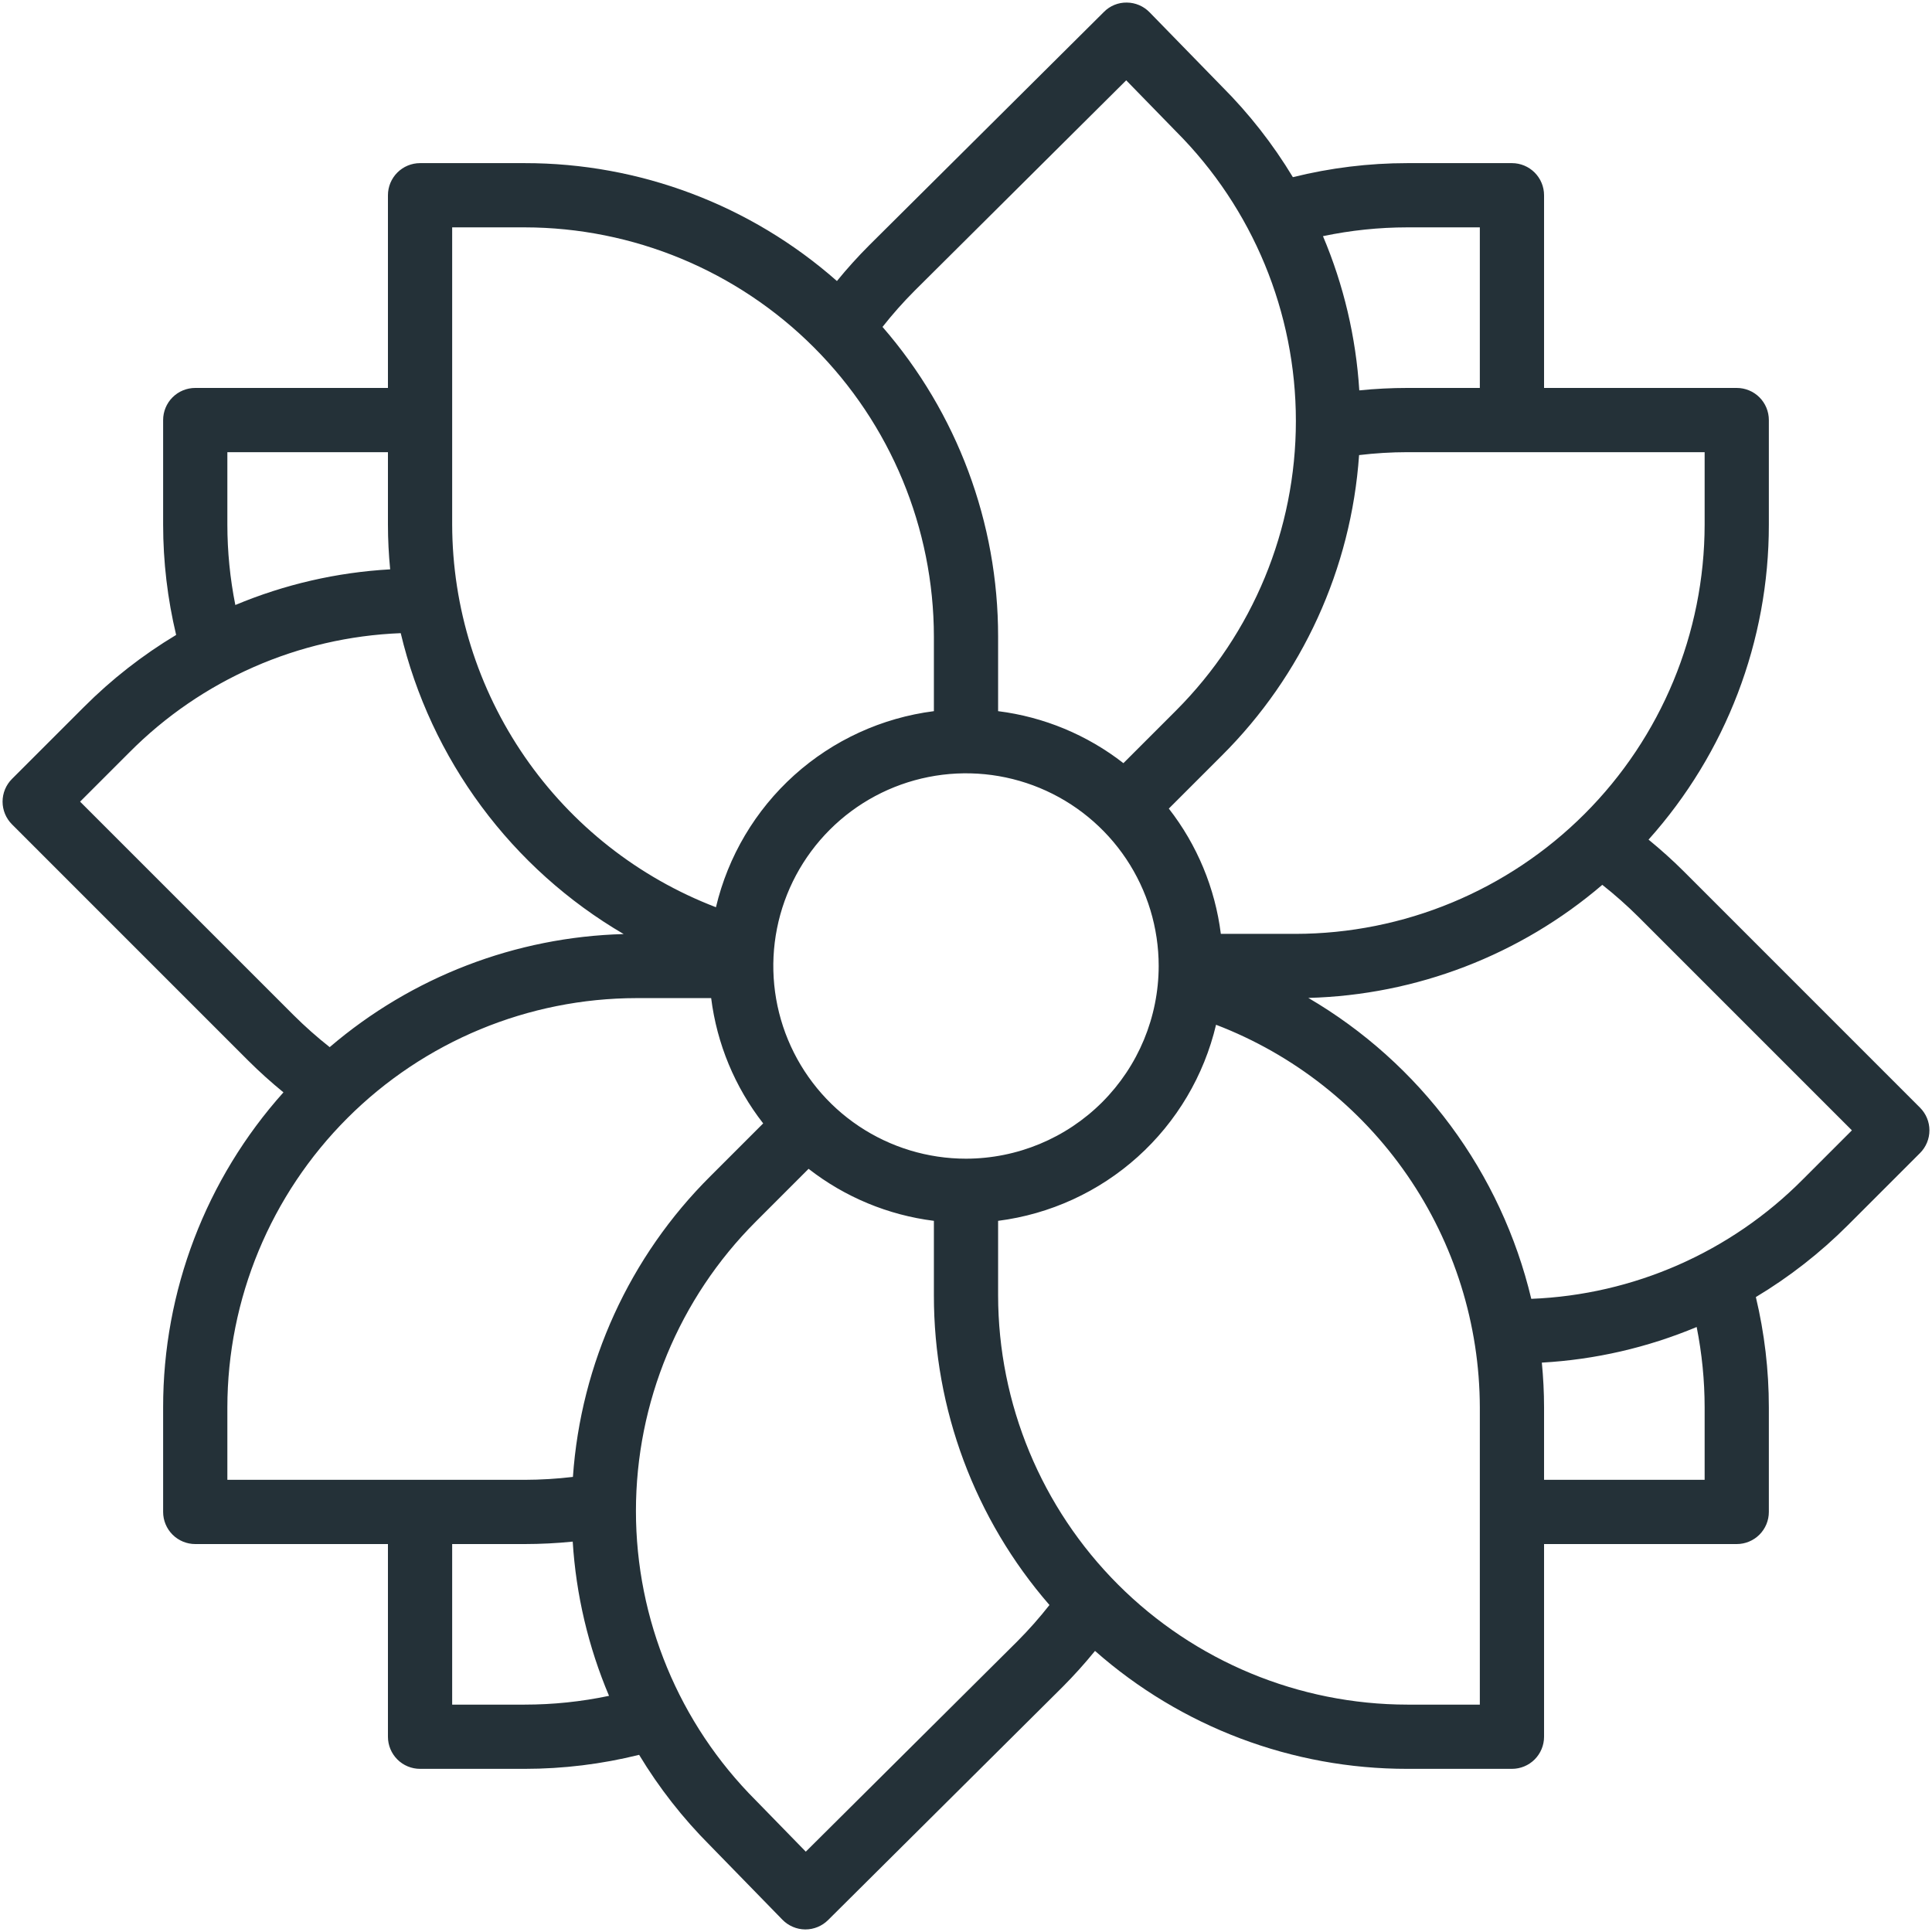 <svg width="94" height="94" viewBox="0 0 94 94" fill="none" xmlns="http://www.w3.org/2000/svg">
<path d="M81.924 42.397C81.379 41.853 80.804 41.338 80.209 40.851C83.982 36.638 86.067 31.18 86.062 25.525V20.437C86.062 20.023 85.898 19.625 85.605 19.332C85.312 19.039 84.914 18.875 84.5 18.875H75.125V9.5C75.125 9.085 74.96 8.688 74.667 8.395C74.374 8.102 73.977 7.937 73.562 7.937H68.475C66.597 7.937 64.727 8.167 62.904 8.62C61.934 7.012 60.772 5.528 59.444 4.201L55.931 0.597C55.787 0.449 55.615 0.331 55.425 0.25C55.235 0.169 55.031 0.126 54.825 0.125C54.618 0.121 54.413 0.16 54.221 0.238C54.03 0.316 53.857 0.432 53.712 0.579L42.298 11.927C41.743 12.482 41.216 13.065 40.72 13.673C36.524 9.972 31.12 7.932 25.525 7.937H20.438C20.023 7.937 19.626 8.102 19.333 8.395C19.04 8.688 18.875 9.085 18.875 9.5V18.875H9.5C9.086 18.875 8.688 19.039 8.395 19.332C8.102 19.625 7.937 20.023 7.937 20.437V25.525C7.938 27.333 8.15 29.134 8.57 30.892C6.935 31.873 5.427 33.052 4.08 34.402L0.583 37.898C0.29 38.191 0.125 38.589 0.125 39.003C0.125 39.417 0.29 39.815 0.583 40.108L12.076 51.602C12.621 52.146 13.196 52.661 13.791 53.148C10.017 57.361 7.933 62.819 7.937 68.474V73.562C7.937 73.977 8.102 74.374 8.395 74.667C8.688 74.96 9.086 75.125 9.5 75.125H18.875V84.5C18.875 84.914 19.04 85.312 19.333 85.605C19.626 85.898 20.023 86.062 20.438 86.062H25.525C27.403 86.062 29.273 85.833 31.096 85.38C32.066 86.987 33.228 88.471 34.556 89.799L38.069 93.403C38.213 93.551 38.385 93.668 38.575 93.749C38.764 93.831 38.969 93.873 39.175 93.875H39.188C39.6 93.875 39.996 93.711 40.289 93.42L51.703 82.073C52.257 81.516 52.782 80.933 53.277 80.324C57.474 84.026 62.878 86.067 68.475 86.062H73.562C73.977 86.062 74.374 85.898 74.667 85.605C74.96 85.312 75.125 84.914 75.125 84.5V75.125H84.5C84.914 75.125 85.312 74.96 85.605 74.667C85.898 74.374 86.062 73.977 86.062 73.562V68.474C86.062 66.667 85.85 64.866 85.43 63.108C87.065 62.127 88.573 60.948 89.92 59.598L93.417 56.101C93.71 55.808 93.875 55.411 93.875 54.996C93.875 54.582 93.71 54.185 93.417 53.892L81.924 42.397ZM82.938 25.525C82.931 30.804 80.832 35.866 77.099 39.599C73.366 43.331 68.305 45.431 63.025 45.437H59.399C59.12 43.214 58.246 41.108 56.868 39.341L59.437 36.773C63.365 32.867 65.741 27.668 66.125 22.142C66.905 22.049 67.689 22.001 68.475 22H82.938V25.525ZM47 56.375C45.146 56.375 43.333 55.825 41.791 54.795C40.25 53.765 39.048 52.3 38.339 50.587C37.629 48.874 37.443 46.989 37.805 45.171C38.167 43.352 39.06 41.682 40.371 40.371C41.682 39.059 43.352 38.167 45.171 37.805C46.99 37.443 48.875 37.629 50.588 38.338C52.301 39.048 53.765 40.25 54.795 41.791C55.825 43.333 56.375 45.145 56.375 47C56.372 49.485 55.383 51.868 53.626 53.626C51.868 55.383 49.486 56.372 47 56.375ZM68.475 11.062H72V18.875H68.475C67.693 18.875 66.913 18.915 66.135 18.994C65.974 16.411 65.377 13.873 64.368 11.49C65.718 11.206 67.095 11.063 68.475 11.062ZM54.795 3.908L57.213 6.389C57.217 6.393 57.222 6.398 57.227 6.403C60.956 10.14 63.05 15.204 63.05 20.483C63.05 25.762 60.956 30.826 57.227 34.563L54.659 37.131C52.892 35.754 50.785 34.88 48.562 34.601V30.974C48.567 25.437 46.569 20.085 42.938 15.906C43.425 15.287 43.948 14.698 44.504 14.141L54.795 3.908ZM22 11.062H25.525C30.805 11.068 35.866 13.168 39.599 16.901C43.332 20.634 45.431 25.695 45.438 30.974V34.601C42.909 34.924 40.54 36.01 38.645 37.714C36.751 39.419 35.421 41.661 34.834 44.141C31.065 42.696 27.823 40.145 25.532 36.822C23.241 33.499 22.01 29.561 22 25.525V11.062ZM11.062 25.525V22H18.875V25.525C18.875 26.257 18.914 26.983 18.983 27.701C16.391 27.847 13.844 28.433 11.45 29.436C11.193 28.148 11.063 26.838 11.062 25.525ZM3.897 39.004L6.29 36.611C9.799 33.075 14.519 31 19.497 30.806C20.223 33.852 21.558 36.72 23.423 39.236C25.287 41.752 27.641 43.865 30.344 45.446C25.087 45.586 20.037 47.528 16.041 50.948C15.427 50.464 14.841 49.944 14.286 49.392L3.897 39.004ZM11.062 68.474C11.068 63.195 13.168 58.134 16.901 54.401C20.634 50.668 25.695 48.568 30.975 48.562H34.601C34.88 50.785 35.754 52.891 37.132 54.658L34.563 57.227C30.635 61.133 28.259 66.332 27.875 71.858C27.095 71.951 26.311 71.998 25.525 72H11.062V68.474ZM25.525 82.937H22V75.125H25.525C26.307 75.124 27.087 75.085 27.865 75.006C28.026 77.589 28.623 80.126 29.632 82.51C28.282 82.794 26.905 82.937 25.525 82.937ZM39.205 90.091L36.787 87.611C36.783 87.606 36.778 87.601 36.773 87.597C33.039 83.862 30.941 78.798 30.941 73.517C30.941 68.236 33.039 63.171 36.773 59.437L39.341 56.868C41.108 58.246 43.215 59.12 45.438 59.399V63.025C45.432 68.561 47.43 73.912 51.061 78.091C50.574 78.711 50.052 79.301 49.496 79.859L39.205 90.091ZM72 82.937H68.475C63.195 82.931 58.134 80.832 54.401 77.099C50.668 73.366 48.568 68.304 48.562 63.025V59.399C51.09 59.076 53.46 57.99 55.355 56.285C57.249 54.581 58.579 52.339 59.166 49.859C62.934 51.303 66.177 53.855 68.468 57.178C70.759 60.5 71.99 64.439 72 68.474V82.937ZM82.938 68.474V72H75.125V68.474C75.125 67.742 75.086 67.016 75.017 66.297C77.609 66.152 80.156 65.566 82.55 64.564C82.807 65.851 82.937 67.161 82.938 68.474ZM87.71 57.389C84.2 60.924 79.481 62.998 74.503 63.194C73.777 60.148 72.441 57.28 70.577 54.764C68.713 52.248 66.359 50.135 63.656 48.553C68.913 48.414 73.963 46.471 77.959 43.051C78.573 43.536 79.159 44.055 79.714 44.607L90.103 54.996L87.71 57.389Z" fill="#243138"/>
</svg>

